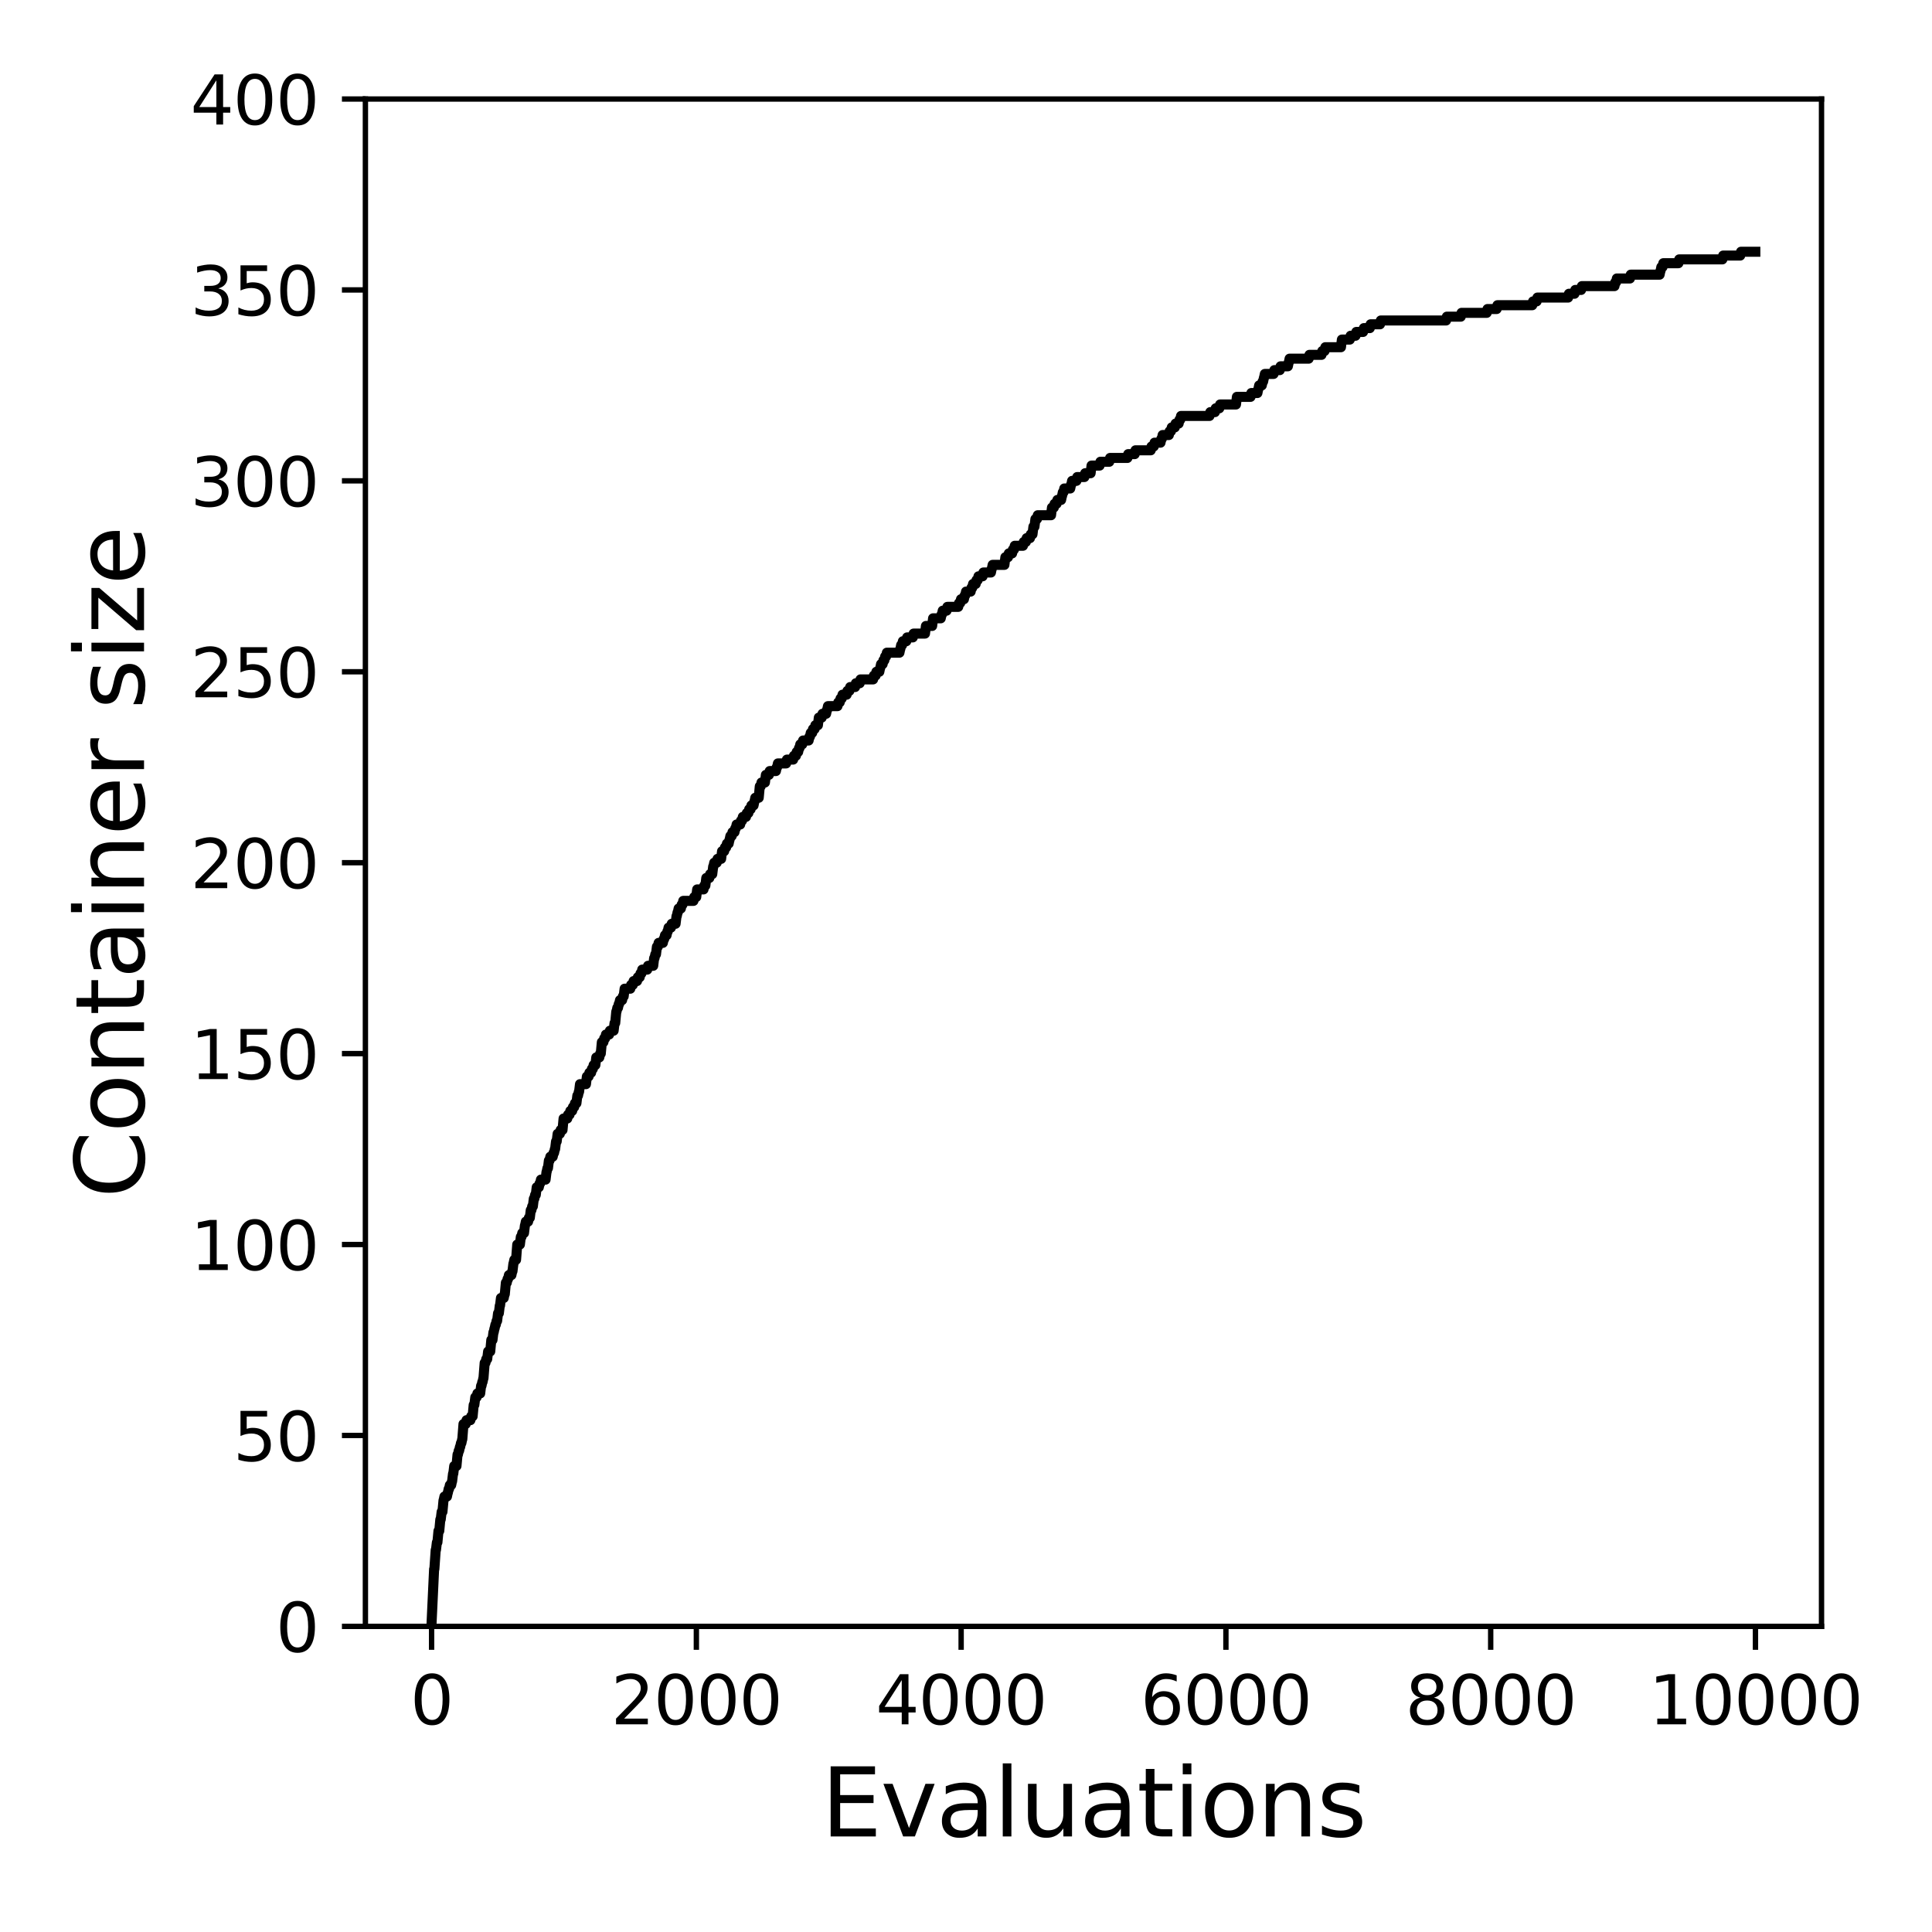 <?xml version="1.0" encoding="utf-8" standalone="no"?>
<!DOCTYPE svg PUBLIC "-//W3C//DTD SVG 1.1//EN"
  "http://www.w3.org/Graphics/SVG/1.1/DTD/svg11.dtd">
<svg xmlns:xlink="http://www.w3.org/1999/xlink" width="288pt" height="288pt" viewBox="0 0 288 288" xmlns="http://www.w3.org/2000/svg" version="1.1">
 <defs>
  <style type="text/css">*{stroke-linejoin: round; stroke-linecap: butt}</style>
 </defs>
 <g id="figure_1">
  <g id="patch_1">
   <path d="M 0 288 
L 288 288 
L 288 0 
L 0 0 
z
" style="fill: #ffffff"/>
  </g>
  <g id="axes_1">
   <g id="patch_2">
    <path d="M 54.47 242.44 
L 271.53 242.44 
L 271.53 14.76 
L 54.47 14.76 
z
" style="fill: #ffffff"/>
   </g>
   <g id="matplotlib.axis_1">
    <g id="xtick_1">
     <g id="line2d_1">
      <defs>
       <path id="mbb81da332e" d="M 0 0 
L 0 3.5 
" style="stroke: #000000; stroke-width: 0.8"/>
      </defs>
      <g>
       <use xlink:href="#mbb81da332e" x="64.336" y="242.44" style="stroke: #000000; stroke-width: 0.8"/>
      </g>
     </g>
     <g id="text_1">
      <!-- 0 -->
      <g transform="translate(61.155 257.038) scale(0.1 -0.1)">
       <defs>
        <path id="DejaVuSans-30" d="M 2034 4250 
Q 1547 4250 1301 3770 
Q 1056 3291 1056 2328 
Q 1056 1369 1301 889 
Q 1547 409 2034 409 
Q 2525 409 2770 889 
Q 3016 1369 3016 2328 
Q 3016 3291 2770 3770 
Q 2525 4250 2034 4250 
z
M 2034 4750 
Q 2819 4750 3233 4129 
Q 3647 3509 3647 2328 
Q 3647 1150 3233 529 
Q 2819 -91 2034 -91 
Q 1250 -91 836 529 
Q 422 1150 422 2328 
Q 422 3509 836 4129 
Q 1250 4750 2034 4750 
z
" transform="scale(0.016)"/>
       </defs>
       <use xlink:href="#DejaVuSans-30"/>
      </g>
     </g>
    </g>
    <g id="xtick_2">
     <g id="line2d_2">
      <g>
       <use xlink:href="#mbb81da332e" x="103.806" y="242.44" style="stroke: #000000; stroke-width: 0.8"/>
      </g>
     </g>
     <g id="text_2">
      <!-- 2000 -->
      <g transform="translate(91.081 257.038) scale(0.1 -0.1)">
       <defs>
        <path id="DejaVuSans-32" d="M 1228 531 
L 3431 531 
L 3431 0 
L 469 0 
L 469 531 
Q 828 903 1448 1529 
Q 2069 2156 2228 2338 
Q 2531 2678 2651 2914 
Q 2772 3150 2772 3378 
Q 2772 3750 2511 3984 
Q 2250 4219 1831 4219 
Q 1534 4219 1204 4116 
Q 875 4013 500 3803 
L 500 4441 
Q 881 4594 1212 4672 
Q 1544 4750 1819 4750 
Q 2544 4750 2975 4387 
Q 3406 4025 3406 3419 
Q 3406 3131 3298 2873 
Q 3191 2616 2906 2266 
Q 2828 2175 2409 1742 
Q 1991 1309 1228 531 
z
" transform="scale(0.016)"/>
       </defs>
       <use xlink:href="#DejaVuSans-32"/>
       <use xlink:href="#DejaVuSans-30" x="63.623"/>
       <use xlink:href="#DejaVuSans-30" x="127.246"/>
       <use xlink:href="#DejaVuSans-30" x="190.869"/>
      </g>
     </g>
    </g>
    <g id="xtick_3">
     <g id="line2d_3">
      <g>
       <use xlink:href="#mbb81da332e" x="143.275" y="242.44" style="stroke: #000000; stroke-width: 0.8"/>
      </g>
     </g>
     <g id="text_3">
      <!-- 4000 -->
      <g transform="translate(130.55 257.038) scale(0.1 -0.1)">
       <defs>
        <path id="DejaVuSans-34" d="M 2419 4116 
L 825 1625 
L 2419 1625 
L 2419 4116 
z
M 2253 4666 
L 3047 4666 
L 3047 1625 
L 3713 1625 
L 3713 1100 
L 3047 1100 
L 3047 0 
L 2419 0 
L 2419 1100 
L 313 1100 
L 313 1709 
L 2253 4666 
z
" transform="scale(0.016)"/>
       </defs>
       <use xlink:href="#DejaVuSans-34"/>
       <use xlink:href="#DejaVuSans-30" x="63.623"/>
       <use xlink:href="#DejaVuSans-30" x="127.246"/>
       <use xlink:href="#DejaVuSans-30" x="190.869"/>
      </g>
     </g>
    </g>
    <g id="xtick_4">
     <g id="line2d_4">
      <g>
       <use xlink:href="#mbb81da332e" x="182.745" y="242.44" style="stroke: #000000; stroke-width: 0.8"/>
      </g>
     </g>
     <g id="text_4">
      <!-- 6000 -->
      <g transform="translate(170.02 257.038) scale(0.1 -0.1)">
       <defs>
        <path id="DejaVuSans-36" d="M 2113 2584 
Q 1688 2584 1439 2293 
Q 1191 2003 1191 1497 
Q 1191 994 1439 701 
Q 1688 409 2113 409 
Q 2538 409 2786 701 
Q 3034 994 3034 1497 
Q 3034 2003 2786 2293 
Q 2538 2584 2113 2584 
z
M 3366 4563 
L 3366 3988 
Q 3128 4100 2886 4159 
Q 2644 4219 2406 4219 
Q 1781 4219 1451 3797 
Q 1122 3375 1075 2522 
Q 1259 2794 1537 2939 
Q 1816 3084 2150 3084 
Q 2853 3084 3261 2657 
Q 3669 2231 3669 1497 
Q 3669 778 3244 343 
Q 2819 -91 2113 -91 
Q 1303 -91 875 529 
Q 447 1150 447 2328 
Q 447 3434 972 4092 
Q 1497 4750 2381 4750 
Q 2619 4750 2861 4703 
Q 3103 4656 3366 4563 
z
" transform="scale(0.016)"/>
       </defs>
       <use xlink:href="#DejaVuSans-36"/>
       <use xlink:href="#DejaVuSans-30" x="63.623"/>
       <use xlink:href="#DejaVuSans-30" x="127.246"/>
       <use xlink:href="#DejaVuSans-30" x="190.869"/>
      </g>
     </g>
    </g>
    <g id="xtick_5">
     <g id="line2d_5">
      <g>
       <use xlink:href="#mbb81da332e" x="222.214" y="242.44" style="stroke: #000000; stroke-width: 0.8"/>
      </g>
     </g>
     <g id="text_5">
      <!-- 8000 -->
      <g transform="translate(209.489 257.038) scale(0.1 -0.1)">
       <defs>
        <path id="DejaVuSans-38" d="M 2034 2216 
Q 1584 2216 1326 1975 
Q 1069 1734 1069 1313 
Q 1069 891 1326 650 
Q 1584 409 2034 409 
Q 2484 409 2743 651 
Q 3003 894 3003 1313 
Q 3003 1734 2745 1975 
Q 2488 2216 2034 2216 
z
M 1403 2484 
Q 997 2584 770 2862 
Q 544 3141 544 3541 
Q 544 4100 942 4425 
Q 1341 4750 2034 4750 
Q 2731 4750 3128 4425 
Q 3525 4100 3525 3541 
Q 3525 3141 3298 2862 
Q 3072 2584 2669 2484 
Q 3125 2378 3379 2068 
Q 3634 1759 3634 1313 
Q 3634 634 3220 271 
Q 2806 -91 2034 -91 
Q 1263 -91 848 271 
Q 434 634 434 1313 
Q 434 1759 690 2068 
Q 947 2378 1403 2484 
z
M 1172 3481 
Q 1172 3119 1398 2916 
Q 1625 2713 2034 2713 
Q 2441 2713 2670 2916 
Q 2900 3119 2900 3481 
Q 2900 3844 2670 4047 
Q 2441 4250 2034 4250 
Q 1625 4250 1398 4047 
Q 1172 3844 1172 3481 
z
" transform="scale(0.016)"/>
       </defs>
       <use xlink:href="#DejaVuSans-38"/>
       <use xlink:href="#DejaVuSans-30" x="63.623"/>
       <use xlink:href="#DejaVuSans-30" x="127.246"/>
       <use xlink:href="#DejaVuSans-30" x="190.869"/>
      </g>
     </g>
    </g>
    <g id="xtick_6">
     <g id="line2d_6">
      <g>
       <use xlink:href="#mbb81da332e" x="261.684" y="242.44" style="stroke: #000000; stroke-width: 0.8"/>
      </g>
     </g>
     <g id="text_6">
      <!-- 10000 -->
      <g transform="translate(245.777 257.038) scale(0.1 -0.1)">
       <defs>
        <path id="DejaVuSans-31" d="M 794 531 
L 1825 531 
L 1825 4091 
L 703 3866 
L 703 4441 
L 1819 4666 
L 2450 4666 
L 2450 531 
L 3481 531 
L 3481 0 
L 794 0 
L 794 531 
z
" transform="scale(0.016)"/>
       </defs>
       <use xlink:href="#DejaVuSans-31"/>
       <use xlink:href="#DejaVuSans-30" x="63.623"/>
       <use xlink:href="#DejaVuSans-30" x="127.246"/>
       <use xlink:href="#DejaVuSans-30" x="190.869"/>
       <use xlink:href="#DejaVuSans-30" x="254.492"/>
      </g>
     </g>
    </g>
    <g id="text_7">
     <!-- Evaluations -->
     <g transform="translate(122.419 273.756) scale(0.14 -0.14)">
      <defs>
       <path id="DejaVuSans-45" d="M 628 4666 
L 3578 4666 
L 3578 4134 
L 1259 4134 
L 1259 2753 
L 3481 2753 
L 3481 2222 
L 1259 2222 
L 1259 531 
L 3634 531 
L 3634 0 
L 628 0 
L 628 4666 
z
" transform="scale(0.016)"/>
       <path id="DejaVuSans-76" d="M 191 3500 
L 800 3500 
L 1894 563 
L 2988 3500 
L 3597 3500 
L 2284 0 
L 1503 0 
L 191 3500 
z
" transform="scale(0.016)"/>
       <path id="DejaVuSans-61" d="M 2194 1759 
Q 1497 1759 1228 1600 
Q 959 1441 959 1056 
Q 959 750 1161 570 
Q 1363 391 1709 391 
Q 2188 391 2477 730 
Q 2766 1069 2766 1631 
L 2766 1759 
L 2194 1759 
z
M 3341 1997 
L 3341 0 
L 2766 0 
L 2766 531 
Q 2569 213 2275 61 
Q 1981 -91 1556 -91 
Q 1019 -91 701 211 
Q 384 513 384 1019 
Q 384 1609 779 1909 
Q 1175 2209 1959 2209 
L 2766 2209 
L 2766 2266 
Q 2766 2663 2505 2880 
Q 2244 3097 1772 3097 
Q 1472 3097 1187 3025 
Q 903 2953 641 2809 
L 641 3341 
Q 956 3463 1253 3523 
Q 1550 3584 1831 3584 
Q 2591 3584 2966 3190 
Q 3341 2797 3341 1997 
z
" transform="scale(0.016)"/>
       <path id="DejaVuSans-6c" d="M 603 4863 
L 1178 4863 
L 1178 0 
L 603 0 
L 603 4863 
z
" transform="scale(0.016)"/>
       <path id="DejaVuSans-75" d="M 544 1381 
L 544 3500 
L 1119 3500 
L 1119 1403 
Q 1119 906 1312 657 
Q 1506 409 1894 409 
Q 2359 409 2629 706 
Q 2900 1003 2900 1516 
L 2900 3500 
L 3475 3500 
L 3475 0 
L 2900 0 
L 2900 538 
Q 2691 219 2414 64 
Q 2138 -91 1772 -91 
Q 1169 -91 856 284 
Q 544 659 544 1381 
z
M 1991 3584 
L 1991 3584 
z
" transform="scale(0.016)"/>
       <path id="DejaVuSans-74" d="M 1172 4494 
L 1172 3500 
L 2356 3500 
L 2356 3053 
L 1172 3053 
L 1172 1153 
Q 1172 725 1289 603 
Q 1406 481 1766 481 
L 2356 481 
L 2356 0 
L 1766 0 
Q 1100 0 847 248 
Q 594 497 594 1153 
L 594 3053 
L 172 3053 
L 172 3500 
L 594 3500 
L 594 4494 
L 1172 4494 
z
" transform="scale(0.016)"/>
       <path id="DejaVuSans-69" d="M 603 3500 
L 1178 3500 
L 1178 0 
L 603 0 
L 603 3500 
z
M 603 4863 
L 1178 4863 
L 1178 4134 
L 603 4134 
L 603 4863 
z
" transform="scale(0.016)"/>
       <path id="DejaVuSans-6f" d="M 1959 3097 
Q 1497 3097 1228 2736 
Q 959 2375 959 1747 
Q 959 1119 1226 758 
Q 1494 397 1959 397 
Q 2419 397 2687 759 
Q 2956 1122 2956 1747 
Q 2956 2369 2687 2733 
Q 2419 3097 1959 3097 
z
M 1959 3584 
Q 2709 3584 3137 3096 
Q 3566 2609 3566 1747 
Q 3566 888 3137 398 
Q 2709 -91 1959 -91 
Q 1206 -91 779 398 
Q 353 888 353 1747 
Q 353 2609 779 3096 
Q 1206 3584 1959 3584 
z
" transform="scale(0.016)"/>
       <path id="DejaVuSans-6e" d="M 3513 2113 
L 3513 0 
L 2938 0 
L 2938 2094 
Q 2938 2591 2744 2837 
Q 2550 3084 2163 3084 
Q 1697 3084 1428 2787 
Q 1159 2491 1159 1978 
L 1159 0 
L 581 0 
L 581 3500 
L 1159 3500 
L 1159 2956 
Q 1366 3272 1645 3428 
Q 1925 3584 2291 3584 
Q 2894 3584 3203 3211 
Q 3513 2838 3513 2113 
z
" transform="scale(0.016)"/>
       <path id="DejaVuSans-73" d="M 2834 3397 
L 2834 2853 
Q 2591 2978 2328 3040 
Q 2066 3103 1784 3103 
Q 1356 3103 1142 2972 
Q 928 2841 928 2578 
Q 928 2378 1081 2264 
Q 1234 2150 1697 2047 
L 1894 2003 
Q 2506 1872 2764 1633 
Q 3022 1394 3022 966 
Q 3022 478 2636 193 
Q 2250 -91 1575 -91 
Q 1294 -91 989 -36 
Q 684 19 347 128 
L 347 722 
Q 666 556 975 473 
Q 1284 391 1588 391 
Q 1994 391 2212 530 
Q 2431 669 2431 922 
Q 2431 1156 2273 1281 
Q 2116 1406 1581 1522 
L 1381 1569 
Q 847 1681 609 1914 
Q 372 2147 372 2553 
Q 372 3047 722 3315 
Q 1072 3584 1716 3584 
Q 2034 3584 2315 3537 
Q 2597 3491 2834 3397 
z
" transform="scale(0.016)"/>
      </defs>
      <use xlink:href="#DejaVuSans-45"/>
      <use xlink:href="#DejaVuSans-76" x="63.184"/>
      <use xlink:href="#DejaVuSans-61" x="122.363"/>
      <use xlink:href="#DejaVuSans-6c" x="183.643"/>
      <use xlink:href="#DejaVuSans-75" x="211.426"/>
      <use xlink:href="#DejaVuSans-61" x="274.805"/>
      <use xlink:href="#DejaVuSans-74" x="336.084"/>
      <use xlink:href="#DejaVuSans-69" x="375.293"/>
      <use xlink:href="#DejaVuSans-6f" x="403.076"/>
      <use xlink:href="#DejaVuSans-6e" x="464.258"/>
      <use xlink:href="#DejaVuSans-73" x="527.637"/>
     </g>
    </g>
   </g>
   <g id="matplotlib.axis_2">
    <g id="ytick_1">
     <g id="line2d_7">
      <defs>
       <path id="m8491706de8" d="M 0 0 
L -3.5 0 
" style="stroke: #000000; stroke-width: 0.8"/>
      </defs>
      <g>
       <use xlink:href="#m8491706de8" x="54.47" y="242.44" style="stroke: #000000; stroke-width: 0.8"/>
      </g>
     </g>
     <g id="text_8">
      <!-- 0 -->
      <g transform="translate(41.108 246.239) scale(0.1 -0.1)">
       <use xlink:href="#DejaVuSans-30"/>
      </g>
     </g>
    </g>
    <g id="ytick_2">
     <g id="line2d_8">
      <g>
       <use xlink:href="#m8491706de8" x="54.47" y="213.98" style="stroke: #000000; stroke-width: 0.8"/>
      </g>
     </g>
     <g id="text_9">
      <!-- 50 -->
      <g transform="translate(34.745 217.779) scale(0.1 -0.1)">
       <defs>
        <path id="DejaVuSans-35" d="M 691 4666 
L 3169 4666 
L 3169 4134 
L 1269 4134 
L 1269 2991 
Q 1406 3038 1543 3061 
Q 1681 3084 1819 3084 
Q 2600 3084 3056 2656 
Q 3513 2228 3513 1497 
Q 3513 744 3044 326 
Q 2575 -91 1722 -91 
Q 1428 -91 1123 -41 
Q 819 9 494 109 
L 494 744 
Q 775 591 1075 516 
Q 1375 441 1709 441 
Q 2250 441 2565 725 
Q 2881 1009 2881 1497 
Q 2881 1984 2565 2268 
Q 2250 2553 1709 2553 
Q 1456 2553 1204 2497 
Q 953 2441 691 2322 
L 691 4666 
z
" transform="scale(0.016)"/>
       </defs>
       <use xlink:href="#DejaVuSans-35"/>
       <use xlink:href="#DejaVuSans-30" x="63.623"/>
      </g>
     </g>
    </g>
    <g id="ytick_3">
     <g id="line2d_9">
      <g>
       <use xlink:href="#m8491706de8" x="54.47" y="185.52" style="stroke: #000000; stroke-width: 0.8"/>
      </g>
     </g>
     <g id="text_10">
      <!-- 100 -->
      <g transform="translate(28.383 189.319) scale(0.1 -0.1)">
       <use xlink:href="#DejaVuSans-31"/>
       <use xlink:href="#DejaVuSans-30" x="63.623"/>
       <use xlink:href="#DejaVuSans-30" x="127.246"/>
      </g>
     </g>
    </g>
    <g id="ytick_4">
     <g id="line2d_10">
      <g>
       <use xlink:href="#m8491706de8" x="54.47" y="157.06" style="stroke: #000000; stroke-width: 0.8"/>
      </g>
     </g>
     <g id="text_11">
      <!-- 150 -->
      <g transform="translate(28.383 160.859) scale(0.1 -0.1)">
       <use xlink:href="#DejaVuSans-31"/>
       <use xlink:href="#DejaVuSans-35" x="63.623"/>
       <use xlink:href="#DejaVuSans-30" x="127.246"/>
      </g>
     </g>
    </g>
    <g id="ytick_5">
     <g id="line2d_11">
      <g>
       <use xlink:href="#m8491706de8" x="54.47" y="128.6" style="stroke: #000000; stroke-width: 0.8"/>
      </g>
     </g>
     <g id="text_12">
      <!-- 200 -->
      <g transform="translate(28.383 132.399) scale(0.1 -0.1)">
       <use xlink:href="#DejaVuSans-32"/>
       <use xlink:href="#DejaVuSans-30" x="63.623"/>
       <use xlink:href="#DejaVuSans-30" x="127.246"/>
      </g>
     </g>
    </g>
    <g id="ytick_6">
     <g id="line2d_12">
      <g>
       <use xlink:href="#m8491706de8" x="54.47" y="100.14" style="stroke: #000000; stroke-width: 0.8"/>
      </g>
     </g>
     <g id="text_13">
      <!-- 250 -->
      <g transform="translate(28.383 103.939) scale(0.1 -0.1)">
       <use xlink:href="#DejaVuSans-32"/>
       <use xlink:href="#DejaVuSans-35" x="63.623"/>
       <use xlink:href="#DejaVuSans-30" x="127.246"/>
      </g>
     </g>
    </g>
    <g id="ytick_7">
     <g id="line2d_13">
      <g>
       <use xlink:href="#m8491706de8" x="54.47" y="71.68" style="stroke: #000000; stroke-width: 0.8"/>
      </g>
     </g>
     <g id="text_14">
      <!-- 300 -->
      <g transform="translate(28.383 75.479) scale(0.1 -0.1)">
       <defs>
        <path id="DejaVuSans-33" d="M 2597 2516 
Q 3050 2419 3304 2112 
Q 3559 1806 3559 1356 
Q 3559 666 3084 287 
Q 2609 -91 1734 -91 
Q 1441 -91 1130 -33 
Q 819 25 488 141 
L 488 750 
Q 750 597 1062 519 
Q 1375 441 1716 441 
Q 2309 441 2620 675 
Q 2931 909 2931 1356 
Q 2931 1769 2642 2001 
Q 2353 2234 1838 2234 
L 1294 2234 
L 1294 2753 
L 1863 2753 
Q 2328 2753 2575 2939 
Q 2822 3125 2822 3475 
Q 2822 3834 2567 4026 
Q 2313 4219 1838 4219 
Q 1578 4219 1281 4162 
Q 984 4106 628 3988 
L 628 4550 
Q 988 4650 1302 4700 
Q 1616 4750 1894 4750 
Q 2613 4750 3031 4423 
Q 3450 4097 3450 3541 
Q 3450 3153 3228 2886 
Q 3006 2619 2597 2516 
z
" transform="scale(0.016)"/>
       </defs>
       <use xlink:href="#DejaVuSans-33"/>
       <use xlink:href="#DejaVuSans-30" x="63.623"/>
       <use xlink:href="#DejaVuSans-30" x="127.246"/>
      </g>
     </g>
    </g>
    <g id="ytick_8">
     <g id="line2d_14">
      <g>
       <use xlink:href="#m8491706de8" x="54.47" y="43.22" style="stroke: #000000; stroke-width: 0.8"/>
      </g>
     </g>
     <g id="text_15">
      <!-- 350 -->
      <g transform="translate(28.383 47.019) scale(0.1 -0.1)">
       <use xlink:href="#DejaVuSans-33"/>
       <use xlink:href="#DejaVuSans-35" x="63.623"/>
       <use xlink:href="#DejaVuSans-30" x="127.246"/>
      </g>
     </g>
    </g>
    <g id="ytick_9">
     <g id="line2d_15">
      <g>
       <use xlink:href="#m8491706de8" x="54.47" y="14.76" style="stroke: #000000; stroke-width: 0.8"/>
      </g>
     </g>
     <g id="text_16">
      <!-- 400 -->
      <g transform="translate(28.383 18.559) scale(0.1 -0.1)">
       <use xlink:href="#DejaVuSans-34"/>
       <use xlink:href="#DejaVuSans-30" x="63.623"/>
       <use xlink:href="#DejaVuSans-30" x="127.246"/>
      </g>
     </g>
    </g>
    <g id="text_17">
     <!-- Container size -->
     <g transform="translate(21.471 178.604) rotate(-90) scale(0.14 -0.14)">
      <defs>
       <path id="DejaVuSans-43" d="M 4122 4306 
L 4122 3641 
Q 3803 3938 3442 4084 
Q 3081 4231 2675 4231 
Q 1875 4231 1450 3742 
Q 1025 3253 1025 2328 
Q 1025 1406 1450 917 
Q 1875 428 2675 428 
Q 3081 428 3442 575 
Q 3803 722 4122 1019 
L 4122 359 
Q 3791 134 3420 21 
Q 3050 -91 2638 -91 
Q 1578 -91 968 557 
Q 359 1206 359 2328 
Q 359 3453 968 4101 
Q 1578 4750 2638 4750 
Q 3056 4750 3426 4639 
Q 3797 4528 4122 4306 
z
" transform="scale(0.016)"/>
       <path id="DejaVuSans-65" d="M 3597 1894 
L 3597 1613 
L 953 1613 
Q 991 1019 1311 708 
Q 1631 397 2203 397 
Q 2534 397 2845 478 
Q 3156 559 3463 722 
L 3463 178 
Q 3153 47 2828 -22 
Q 2503 -91 2169 -91 
Q 1331 -91 842 396 
Q 353 884 353 1716 
Q 353 2575 817 3079 
Q 1281 3584 2069 3584 
Q 2775 3584 3186 3129 
Q 3597 2675 3597 1894 
z
M 3022 2063 
Q 3016 2534 2758 2815 
Q 2500 3097 2075 3097 
Q 1594 3097 1305 2825 
Q 1016 2553 972 2059 
L 3022 2063 
z
" transform="scale(0.016)"/>
       <path id="DejaVuSans-72" d="M 2631 2963 
Q 2534 3019 2420 3045 
Q 2306 3072 2169 3072 
Q 1681 3072 1420 2755 
Q 1159 2438 1159 1844 
L 1159 0 
L 581 0 
L 581 3500 
L 1159 3500 
L 1159 2956 
Q 1341 3275 1631 3429 
Q 1922 3584 2338 3584 
Q 2397 3584 2469 3576 
Q 2541 3569 2628 3553 
L 2631 2963 
z
" transform="scale(0.016)"/>
       <path id="DejaVuSans-20" transform="scale(0.016)"/>
       <path id="DejaVuSans-7a" d="M 353 3500 
L 3084 3500 
L 3084 2975 
L 922 459 
L 3084 459 
L 3084 0 
L 275 0 
L 275 525 
L 2438 3041 
L 353 3041 
L 353 3500 
z
" transform="scale(0.016)"/>
      </defs>
      <use xlink:href="#DejaVuSans-43"/>
      <use xlink:href="#DejaVuSans-6f" x="69.824"/>
      <use xlink:href="#DejaVuSans-6e" x="131.006"/>
      <use xlink:href="#DejaVuSans-74" x="194.385"/>
      <use xlink:href="#DejaVuSans-61" x="233.594"/>
      <use xlink:href="#DejaVuSans-69" x="294.873"/>
      <use xlink:href="#DejaVuSans-6e" x="322.656"/>
      <use xlink:href="#DejaVuSans-65" x="386.035"/>
      <use xlink:href="#DejaVuSans-72" x="447.559"/>
      <use xlink:href="#DejaVuSans-20" x="488.672"/>
      <use xlink:href="#DejaVuSans-73" x="520.459"/>
      <use xlink:href="#DejaVuSans-69" x="572.559"/>
      <use xlink:href="#DejaVuSans-7a" x="600.342"/>
      <use xlink:href="#DejaVuSans-65" x="652.832"/>
     </g>
    </g>
   </g>
   <g id="line2d_16">
    <path d="M 64.336 241.871 
L 64.711 233.902 
L 64.751 233.902 
L 64.948 231.056 
L 64.988 231.056 
L 65.126 229.918 
L 65.205 229.918 
L 65.363 228.21 
L 65.481 228.21 
L 65.639 226.502 
L 65.698 226.502 
L 65.836 225.364 
L 65.955 225.364 
L 66.112 223.656 
L 66.132 223.656 
L 66.251 223.087 
L 66.626 223.087 
L 66.744 222.518 
L 66.764 222.518 
L 66.882 221.949 
L 66.941 221.949 
L 67.06 221.38 
L 67.257 221.38 
L 67.376 220.81 
L 67.395 220.81 
L 67.533 219.672 
L 67.573 219.672 
L 67.711 218.534 
L 68.046 218.534 
L 68.204 216.826 
L 68.264 216.826 
L 68.382 216.257 
L 68.441 216.257 
L 68.56 215.688 
L 68.599 215.688 
L 68.717 215.118 
L 68.777 215.118 
L 68.895 214.549 
L 68.915 214.549 
L 69.092 212.272 
L 69.428 212.272 
L 69.546 211.703 
L 70.119 211.703 
L 70.237 211.134 
L 70.454 211.134 
L 70.612 209.426 
L 70.711 209.426 
L 70.849 208.288 
L 71.046 208.288 
L 71.165 207.719 
L 71.579 207.719 
L 71.717 206.58 
L 71.776 206.58 
L 71.895 206.011 
L 71.934 206.011 
L 72.053 205.442 
L 72.072 205.442 
L 72.25 203.165 
L 72.368 203.165 
L 72.487 202.596 
L 72.625 202.596 
L 72.763 201.458 
L 73.079 201.458 
L 73.237 199.75 
L 73.414 199.75 
L 73.552 198.612 
L 73.592 198.612 
L 73.71 198.042 
L 73.73 198.042 
L 73.849 197.473 
L 73.908 197.473 
L 74.026 196.904 
L 74.105 196.904 
L 74.243 195.766 
L 74.362 195.766 
L 74.5 194.627 
L 74.539 194.627 
L 74.677 193.489 
L 75.092 193.489 
L 75.21 192.92 
L 75.25 192.92 
L 75.408 191.212 
L 75.546 191.212 
L 75.664 190.643 
L 75.743 190.643 
L 75.861 190.074 
L 76.236 190.074 
L 76.355 189.504 
L 76.394 189.504 
L 76.532 188.366 
L 76.552 188.366 
L 76.671 187.797 
L 76.927 187.797 
L 77.105 185.52 
L 77.499 185.52 
L 77.638 184.382 
L 77.736 184.382 
L 77.855 183.812 
L 78.111 183.812 
L 78.249 182.674 
L 78.269 182.674 
L 78.387 182.105 
L 78.723 182.105 
L 78.841 181.536 
L 78.98 181.536 
L 79.118 180.397 
L 79.216 180.397 
L 79.335 179.828 
L 79.433 179.828 
L 79.572 178.69 
L 79.651 178.69 
L 79.769 178.12 
L 79.868 178.12 
L 80.006 176.982 
L 80.321 176.982 
L 80.44 176.413 
L 80.519 176.413 
L 80.637 175.844 
L 81.328 175.844 
L 81.466 174.705 
L 81.486 174.705 
L 81.604 174.136 
L 81.683 174.136 
L 81.821 172.998 
L 81.92 172.998 
L 82.038 172.428 
L 82.394 172.428 
L 82.512 171.859 
L 82.591 171.859 
L 82.709 171.29 
L 82.749 171.29 
L 82.887 170.152 
L 82.986 170.152 
L 83.124 169.013 
L 83.459 169.013 
L 83.578 168.444 
L 83.854 168.444 
L 84.012 166.736 
L 84.564 166.736 
L 84.683 166.167 
L 84.9 166.167 
L 85.018 165.598 
L 85.295 165.598 
L 85.413 165.029 
L 85.591 165.029 
L 85.709 164.46 
L 85.926 164.46 
L 86.064 163.321 
L 86.163 163.321 
L 86.281 162.752 
L 86.321 162.752 
L 86.459 161.614 
L 87.347 161.614 
L 87.485 160.475 
L 87.742 160.475 
L 87.86 159.906 
L 88.117 159.906 
L 88.235 159.337 
L 88.373 159.337 
L 88.492 158.768 
L 88.748 158.768 
L 88.886 157.629 
L 89.34 157.629 
L 89.459 157.06 
L 89.557 157.06 
L 89.715 155.352 
L 89.952 155.352 
L 90.07 154.783 
L 90.209 154.783 
L 90.327 154.214 
L 90.801 154.214 
L 90.919 153.645 
L 91.472 153.645 
L 91.61 152.506 
L 91.708 152.506 
L 91.866 150.799 
L 91.906 150.799 
L 92.024 150.23 
L 92.123 150.23 
L 92.241 149.66 
L 92.3 149.66 
L 92.419 149.091 
L 92.735 149.091 
L 92.853 148.522 
L 92.971 148.522 
L 93.11 147.384 
L 93.958 147.384 
L 94.077 146.814 
L 94.333 146.814 
L 94.452 146.245 
L 94.965 146.245 
L 95.083 145.676 
L 95.359 145.676 
L 95.478 145.107 
L 95.616 145.107 
L 95.734 144.538 
L 96.484 144.538 
L 96.603 143.968 
L 97.372 143.968 
L 97.51 142.83 
L 97.57 142.83 
L 97.688 142.261 
L 97.787 142.261 
L 97.925 141.122 
L 98.063 141.122 
L 98.181 140.553 
L 98.813 140.553 
L 98.931 139.984 
L 99.01 139.984 
L 99.129 139.415 
L 99.365 139.415 
L 99.484 138.846 
L 99.543 138.846 
L 99.662 138.276 
L 100.017 138.276 
L 100.135 137.707 
L 100.707 137.707 
L 100.846 136.569 
L 100.885 136.569 
L 101.003 136 
L 101.043 136 
L 101.161 135.43 
L 101.497 135.43 
L 101.615 134.861 
L 101.734 134.861 
L 101.852 134.292 
L 103.372 134.292 
L 103.49 133.723 
L 103.786 133.723 
L 103.924 132.584 
L 104.871 132.584 
L 104.99 132.015 
L 105.148 132.015 
L 105.286 130.877 
L 105.74 130.877 
L 105.858 130.308 
L 106.174 130.308 
L 106.312 129.169 
L 106.352 129.169 
L 106.47 128.6 
L 106.845 128.6 
L 106.963 128.031 
L 107.496 128.031 
L 107.634 126.892 
L 107.95 126.892 
L 108.069 126.323 
L 108.246 126.323 
L 108.365 125.754 
L 108.621 125.754 
L 108.739 125.185 
L 108.759 125.185 
L 108.878 124.616 
L 109.075 124.616 
L 109.193 124.046 
L 109.489 124.046 
L 109.608 123.477 
L 109.687 123.477 
L 109.805 122.908 
L 110.338 122.908 
L 110.456 122.339 
L 110.614 122.339 
L 110.733 121.77 
L 111.206 121.77 
L 111.325 121.2 
L 111.562 121.2 
L 111.68 120.631 
L 111.897 120.631 
L 112.015 120.062 
L 112.331 120.062 
L 112.45 119.493 
L 112.469 119.493 
L 112.588 118.924 
L 113.101 118.924 
L 113.259 117.216 
L 113.397 117.216 
L 113.515 116.647 
L 114.028 116.647 
L 114.167 115.508 
L 114.62 115.508 
L 114.739 114.939 
L 115.666 114.939 
L 115.785 114.37 
L 115.844 114.37 
L 115.962 113.801 
L 117.186 113.801 
L 117.304 113.232 
L 118.232 113.232 
L 118.35 112.662 
L 118.646 112.662 
L 118.765 112.093 
L 118.982 112.093 
L 119.1 111.524 
L 119.179 111.524 
L 119.298 110.955 
L 119.594 110.955 
L 119.712 110.386 
L 120.541 110.386 
L 120.659 109.816 
L 120.738 109.816 
L 120.857 109.247 
L 121.074 109.247 
L 121.192 108.678 
L 121.429 108.678 
L 121.547 108.109 
L 121.922 108.109 
L 122.06 106.97 
L 122.495 106.97 
L 122.613 106.401 
L 123.146 106.401 
L 123.264 105.832 
L 123.304 105.832 
L 123.422 105.263 
L 124.843 105.263 
L 124.961 104.694 
L 125.178 104.694 
L 125.297 104.124 
L 125.475 104.124 
L 125.593 103.555 
L 126.205 103.555 
L 126.323 102.986 
L 126.619 102.986 
L 126.738 102.417 
L 127.468 102.417 
L 127.586 101.848 
L 128.158 101.848 
L 128.277 101.278 
L 130.152 101.278 
L 130.27 100.709 
L 130.527 100.709 
L 130.645 100.14 
L 131.079 100.14 
L 131.198 99.571 
L 131.217 99.571 
L 131.336 99.002 
L 131.573 99.002 
L 131.691 98.432 
L 131.829 98.432 
L 131.948 97.863 
L 132.086 97.863 
L 132.204 97.294 
L 134.079 97.294 
L 134.197 96.725 
L 134.217 96.725 
L 134.335 96.156 
L 134.474 96.156 
L 134.592 95.586 
L 135.105 95.586 
L 135.223 95.017 
L 136.072 95.017 
L 136.19 94.448 
L 137.888 94.448 
L 138.026 93.31 
L 138.953 93.31 
L 139.091 92.171 
L 140.236 92.171 
L 140.354 91.602 
L 140.414 91.602 
L 140.532 91.033 
L 141.104 91.033 
L 141.223 90.464 
L 142.841 90.464 
L 142.959 89.894 
L 143.137 89.894 
L 143.255 89.325 
L 143.69 89.325 
L 143.808 88.756 
L 143.887 88.756 
L 144.005 88.187 
L 144.696 88.187 
L 144.815 87.618 
L 144.933 87.618 
L 145.051 87.048 
L 145.446 87.048 
L 145.564 86.479 
L 145.742 86.479 
L 145.86 85.91 
L 146.472 85.91 
L 146.591 85.341 
L 147.716 85.341 
L 147.834 84.772 
L 147.854 84.772 
L 147.972 84.202 
L 149.728 84.202 
L 149.867 83.064 
L 150.261 83.064 
L 150.38 82.495 
L 150.873 82.495 
L 150.992 81.926 
L 151.149 81.926 
L 151.268 81.356 
L 152.491 81.356 
L 152.61 80.787 
L 152.926 80.787 
L 153.044 80.218 
L 153.537 80.218 
L 153.656 79.649 
L 153.912 79.649 
L 154.05 78.51 
L 154.208 78.51 
L 154.346 77.372 
L 154.583 77.372 
L 154.702 76.803 
L 156.675 76.803 
L 156.813 75.664 
L 157.09 75.664 
L 157.208 75.095 
L 157.504 75.095 
L 157.622 74.526 
L 158.175 74.526 
L 158.293 73.957 
L 158.313 73.957 
L 158.431 73.388 
L 158.53 73.388 
L 158.649 72.818 
L 159.537 72.818 
L 159.655 72.249 
L 159.695 72.249 
L 159.813 71.68 
L 160.464 71.68 
L 160.583 71.111 
L 161.648 71.111 
L 161.767 70.542 
L 162.576 70.542 
L 162.714 69.403 
L 163.918 69.403 
L 164.036 68.834 
L 165.358 68.834 
L 165.477 68.265 
L 168.062 68.265 
L 168.18 67.696 
L 169.147 67.696 
L 169.266 67.126 
L 171.535 67.126 
L 171.654 66.557 
L 171.989 66.557 
L 172.108 65.988 
L 172.996 65.988 
L 173.114 65.419 
L 173.193 65.419 
L 173.311 64.85 
L 174.239 64.85 
L 174.357 64.28 
L 174.555 64.28 
L 174.673 63.711 
L 175.127 63.711 
L 175.245 63.142 
L 175.699 63.142 
L 175.818 62.573 
L 175.936 62.573 
L 176.055 62.004 
L 180.298 62.004 
L 180.416 61.434 
L 181.107 61.434 
L 181.225 60.865 
L 181.758 60.865 
L 181.876 60.296 
L 184.245 60.296 
L 184.383 59.158 
L 186.415 59.158 
L 186.534 58.588 
L 187.442 58.588 
L 187.56 58.019 
L 187.58 58.019 
L 187.698 57.45 
L 188.093 57.45 
L 188.211 56.881 
L 188.29 56.881 
L 188.409 56.312 
L 188.428 56.312 
L 188.547 55.742 
L 189.849 55.742 
L 189.968 55.173 
L 190.777 55.173 
L 190.895 54.604 
L 191.981 54.604 
L 192.099 54.035 
L 192.119 54.035 
L 192.237 53.466 
L 195.079 53.466 
L 195.197 52.896 
L 196.993 52.896 
L 197.112 52.327 
L 197.447 52.327 
L 197.565 51.758 
L 199.894 51.758 
L 200.032 50.62 
L 201.216 50.62 
L 201.335 50.05 
L 202.065 50.05 
L 202.183 49.481 
L 203.19 49.481 
L 203.308 48.912 
L 204.196 48.912 
L 204.315 48.343 
L 205.716 48.343 
L 205.834 47.774 
L 215.563 47.774 
L 215.682 47.204 
L 217.754 47.204 
L 217.872 46.635 
L 221.622 46.635 
L 221.74 46.066 
L 223.102 46.066 
L 223.221 45.497 
L 228.411 45.497 
L 228.529 44.928 
L 229.062 44.928 
L 229.18 44.358 
L 233.759 44.358 
L 233.877 43.789 
L 234.706 43.789 
L 234.825 43.22 
L 235.693 43.22 
L 235.811 42.651 
L 240.666 42.651 
L 240.784 42.082 
L 240.903 42.082 
L 241.021 41.512 
L 242.975 41.512 
L 243.093 40.943 
L 247.396 40.943 
L 247.514 40.374 
L 247.534 40.374 
L 247.652 39.805 
L 247.83 39.805 
L 247.948 39.236 
L 250.198 39.236 
L 250.316 38.666 
L 256.75 38.666 
L 256.868 38.097 
L 259.414 38.097 
L 259.532 37.528 
L 261.664 37.528 
L 261.664 37.528 
" clip-path="url(#p96635d0e52)" style="fill: none; stroke: #000000; stroke-width: 1.5; stroke-linecap: square"/>
   </g>
   <g id="patch_3">
    <path d="M 54.47 242.44 
L 54.47 14.76 
" style="fill: none; stroke: #000000; stroke-width: 0.8; stroke-linejoin: miter; stroke-linecap: square"/>
   </g>
   <g id="patch_4">
    <path d="M 271.53 242.44 
L 271.53 14.76 
" style="fill: none; stroke: #000000; stroke-width: 0.8; stroke-linejoin: miter; stroke-linecap: square"/>
   </g>
   <g id="patch_5">
    <path d="M 54.47 242.44 
L 271.53 242.44 
" style="fill: none; stroke: #000000; stroke-width: 0.8; stroke-linejoin: miter; stroke-linecap: square"/>
   </g>
   <g id="patch_6">
    <path d="M 54.47 14.76 
L 271.53 14.76 
" style="fill: none; stroke: #000000; stroke-width: 0.8; stroke-linejoin: miter; stroke-linecap: square"/>
   </g>
  </g>
 </g>
 <defs>
  <clipPath id="p96635d0e52">
   <rect x="54.47" y="14.76" width="217.06" height="227.68"/>
  </clipPath>
 </defs>
</svg>
